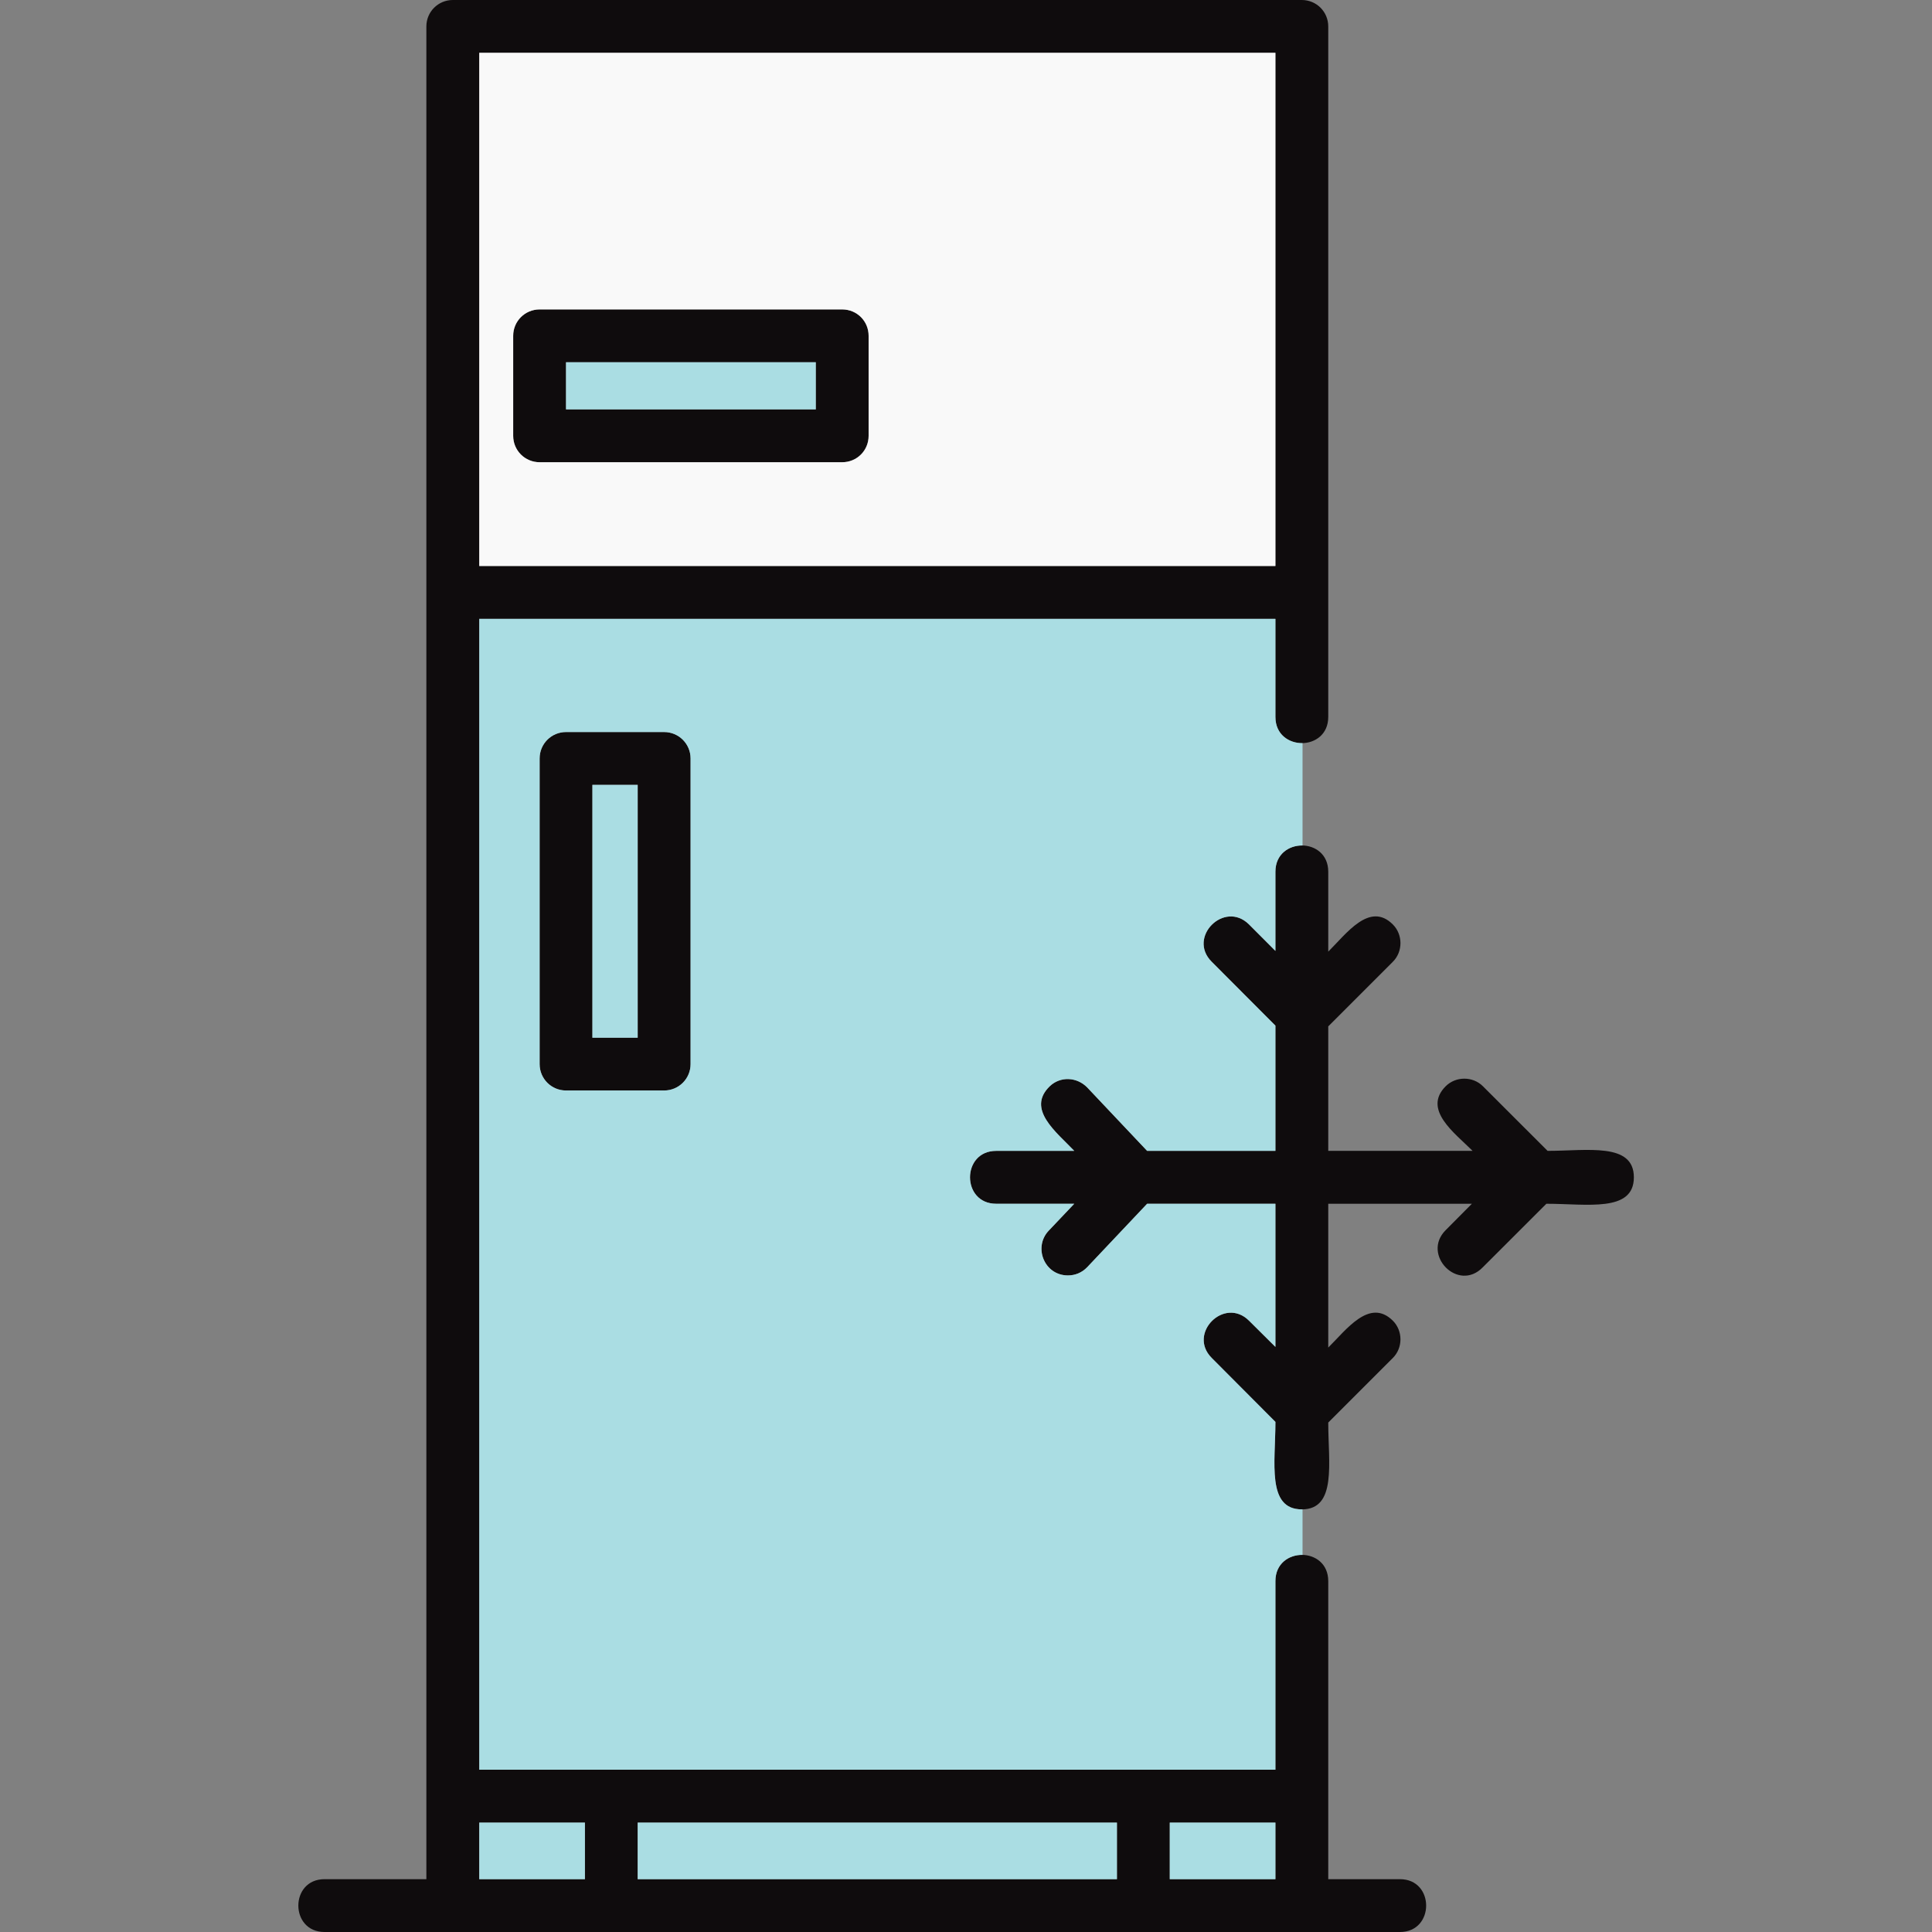 <?xml version="1.0" encoding="UTF-8"?>
<svg xmlns="http://www.w3.org/2000/svg" xmlns:xlink="http://www.w3.org/1999/xlink" width="32px" height="32px" viewBox="0 0 32 32" version="1.1">
<rect x="0" y="0" width="32" height="32" fill="#808080" stroke="none"/>
<g id="surface1">
<path style=" stroke:none;fill-rule:evenodd;fill:rgb(5.882%,4.706%,5.098%);fill-opacity:1;" d="M 17.688 21.125 C 17.297 21.125 17.113 20.66 17.367 20.387 L 17.793 19.938 L 16.5 19.938 C 15.922 19.938 15.922 19.062 16.5 19.062 L 17.793 19.062 C 17.496 18.75 16.996 18.371 17.387 17.992 C 17.562 17.824 17.836 17.836 18.008 18.012 L 19 19.062 L 21.125 19.062 L 21.125 16.988 L 20.07 15.93 C 19.66 15.523 20.281 14.906 20.688 15.312 L 21.125 15.75 L 21.125 14.438 C 21.125 13.859 22 13.859 22 14.438 L 22 15.762 C 22.297 15.469 22.684 14.926 23.07 15.312 C 23.238 15.48 23.238 15.762 23.07 15.93 L 22 17 L 22 19.062 L 24.391 19.062 C 24.094 18.766 23.559 18.379 23.945 17.992 C 24.113 17.824 24.395 17.824 24.562 17.992 L 25.633 19.062 C 26.289 19.062 27.062 18.918 27.062 19.5 C 27.062 20.086 26.285 19.938 25.613 19.938 L 24.562 20.988 C 24.152 21.414 23.539 20.781 23.945 20.375 L 24.379 19.938 L 22 19.938 L 22 22.32 C 22.297 22.027 22.684 21.492 23.07 21.875 C 23.238 22.043 23.238 22.324 23.07 22.492 L 22 23.562 C 22 24.227 22.145 25 21.562 25 C 20.977 25 21.125 24.223 21.125 23.551 L 20.07 22.492 C 19.664 22.086 20.281 21.469 20.688 21.875 L 21.125 22.309 L 21.125 19.938 L 19 19.938 L 18.008 20.988 C 17.918 21.082 17.805 21.125 17.688 21.125 Z M 21.125 30.188 L 19.375 30.188 L 19.375 31.125 L 21.125 31.125 Z M 18.5 30.188 L 10.562 30.188 L 10.562 31.125 L 18.5 31.125 Z M 9.688 30.188 L 7.938 30.188 L 7.938 31.125 L 9.688 31.125 Z M 7.062 29.75 L 7.062 0.438 C 7.062 0.195 7.258 0 7.5 0 L 21.562 0 C 21.805 0 22 0.195 22 0.438 L 22 11.875 C 22 12.453 21.125 12.453 21.125 11.875 L 21.125 10.25 L 7.938 10.25 L 7.938 29.312 L 21.125 29.312 L 21.125 26.188 C 21.125 25.609 22 25.609 22 26.188 L 22 31.125 L 23.188 31.125 C 23.766 31.125 23.766 32 23.188 32 L 5.375 32 C 4.797 32 4.797 31.125 5.375 31.125 L 7.062 31.125 Z M 21.125 9.375 L 21.125 0.875 L 7.938 0.875 L 7.938 9.375 Z M 13.949 7.656 L 8.938 7.656 C 8.695 7.656 8.5 7.461 8.5 7.219 L 8.5 5.562 C 8.5 5.32 8.695 5.125 8.938 5.125 L 13.949 5.125 C 14.195 5.125 14.387 5.32 14.387 5.562 L 14.387 7.219 C 14.387 7.461 14.195 7.656 13.949 7.656 Z M 9.375 6.781 L 13.512 6.781 L 13.512 6 L 9.375 6 Z M 11 18.062 L 9.375 18.062 C 9.133 18.062 8.938 17.867 8.938 17.625 L 8.938 12.562 C 8.938 12.32 9.133 12.125 9.375 12.125 L 11 12.125 C 11.242 12.125 11.438 12.32 11.438 12.562 L 11.438 17.625 C 11.438 17.867 11.242 18.062 11 18.062 Z M 9.812 17.188 L 10.562 17.188 L 10.562 13 L 9.812 13 Z M 9.812 17.188 "/>
<path style=" stroke:none;fill-rule:evenodd;fill:rgb(97.647%,97.647%,97.647%);fill-opacity:1;" d="M 7.938 9.375 L 21.125 9.375 L 21.125 0.875 L 7.938 0.875 Z M 14.387 7.219 C 14.387 7.461 14.195 7.656 13.949 7.656 L 8.938 7.656 C 8.695 7.656 8.5 7.461 8.5 7.219 L 8.5 5.562 C 8.5 5.32 8.695 5.125 8.938 5.125 L 13.949 5.125 C 14.195 5.125 14.387 5.32 14.387 5.562 Z M 14.387 7.219 "/>
<path style=" stroke:none;fill-rule:evenodd;fill:rgb(66.667%,86.667%,89.02%);fill-opacity:1;" d="M 9.375 6.781 L 13.512 6.781 L 13.512 6 L 9.375 6 Z M 9.375 6.781 "/>
<path style=" stroke:none;fill-rule:evenodd;fill:rgb(66.667%,86.667%,89.02%);fill-opacity:1;" d="M 10.562 17.188 L 10.562 13 L 9.812 13 L 9.812 17.188 Z M 10.562 17.188 "/>
<path style=" stroke:none;fill-rule:evenodd;fill:rgb(66.667%,86.667%,89.02%);fill-opacity:1;" d="M 18.5 30.188 L 10.562 30.188 L 10.562 31.125 L 18.5 31.125 Z M 18.5 30.188 "/>
<path style=" stroke:none;fill-rule:evenodd;fill:rgb(66.667%,86.667%,89.02%);fill-opacity:1;" d="M 19.375 30.188 L 19.375 31.125 L 21.125 31.125 L 21.125 30.188 Z M 19.375 30.188 "/>
<path style=" stroke:none;fill-rule:evenodd;fill:rgb(66.667%,86.667%,89.02%);fill-opacity:1;" d="M 9.688 31.125 L 9.688 30.188 L 7.938 30.188 L 7.938 31.125 Z M 9.688 31.125 "/>
<path style=" stroke:none;fill-rule:evenodd;fill:rgb(66.667%,86.667%,89.02%);fill-opacity:1;" d="M 21.574 14.004 L 21.574 12.309 C 21.352 12.312 21.125 12.168 21.125 11.875 L 21.125 10.25 L 7.938 10.25 L 7.938 29.312 L 21.125 29.312 L 21.125 26.188 C 21.125 25.895 21.352 25.75 21.574 25.754 L 21.574 25 C 21.57 25 21.566 25 21.562 25 C 20.977 25 21.125 24.223 21.125 23.551 L 20.07 22.492 C 19.664 22.086 20.281 21.469 20.688 21.875 L 21.125 22.309 L 21.125 19.938 L 19 19.938 L 18.008 20.988 C 17.918 21.082 17.805 21.125 17.688 21.125 C 17.297 21.125 17.113 20.66 17.367 20.387 L 17.793 19.938 L 16.5 19.938 C 15.922 19.938 15.922 19.062 16.5 19.062 L 17.793 19.062 C 17.496 18.75 16.996 18.371 17.387 17.992 C 17.562 17.824 17.836 17.836 18.008 18.012 L 19 19.062 L 21.125 19.062 L 21.125 16.988 L 20.07 15.93 C 19.66 15.523 20.281 14.906 20.688 15.312 L 21.125 15.75 L 21.125 14.438 C 21.125 14.145 21.352 14 21.574 14.004 Z M 11.438 12.562 L 11.438 17.625 C 11.438 17.867 11.242 18.062 11 18.062 L 9.375 18.062 C 9.133 18.062 8.938 17.867 8.938 17.625 L 8.938 12.562 C 8.938 12.32 9.133 12.125 9.375 12.125 L 11 12.125 C 11.242 12.125 11.438 12.32 11.438 12.562 Z M 11.438 12.562 "/>
</g>
</svg>
